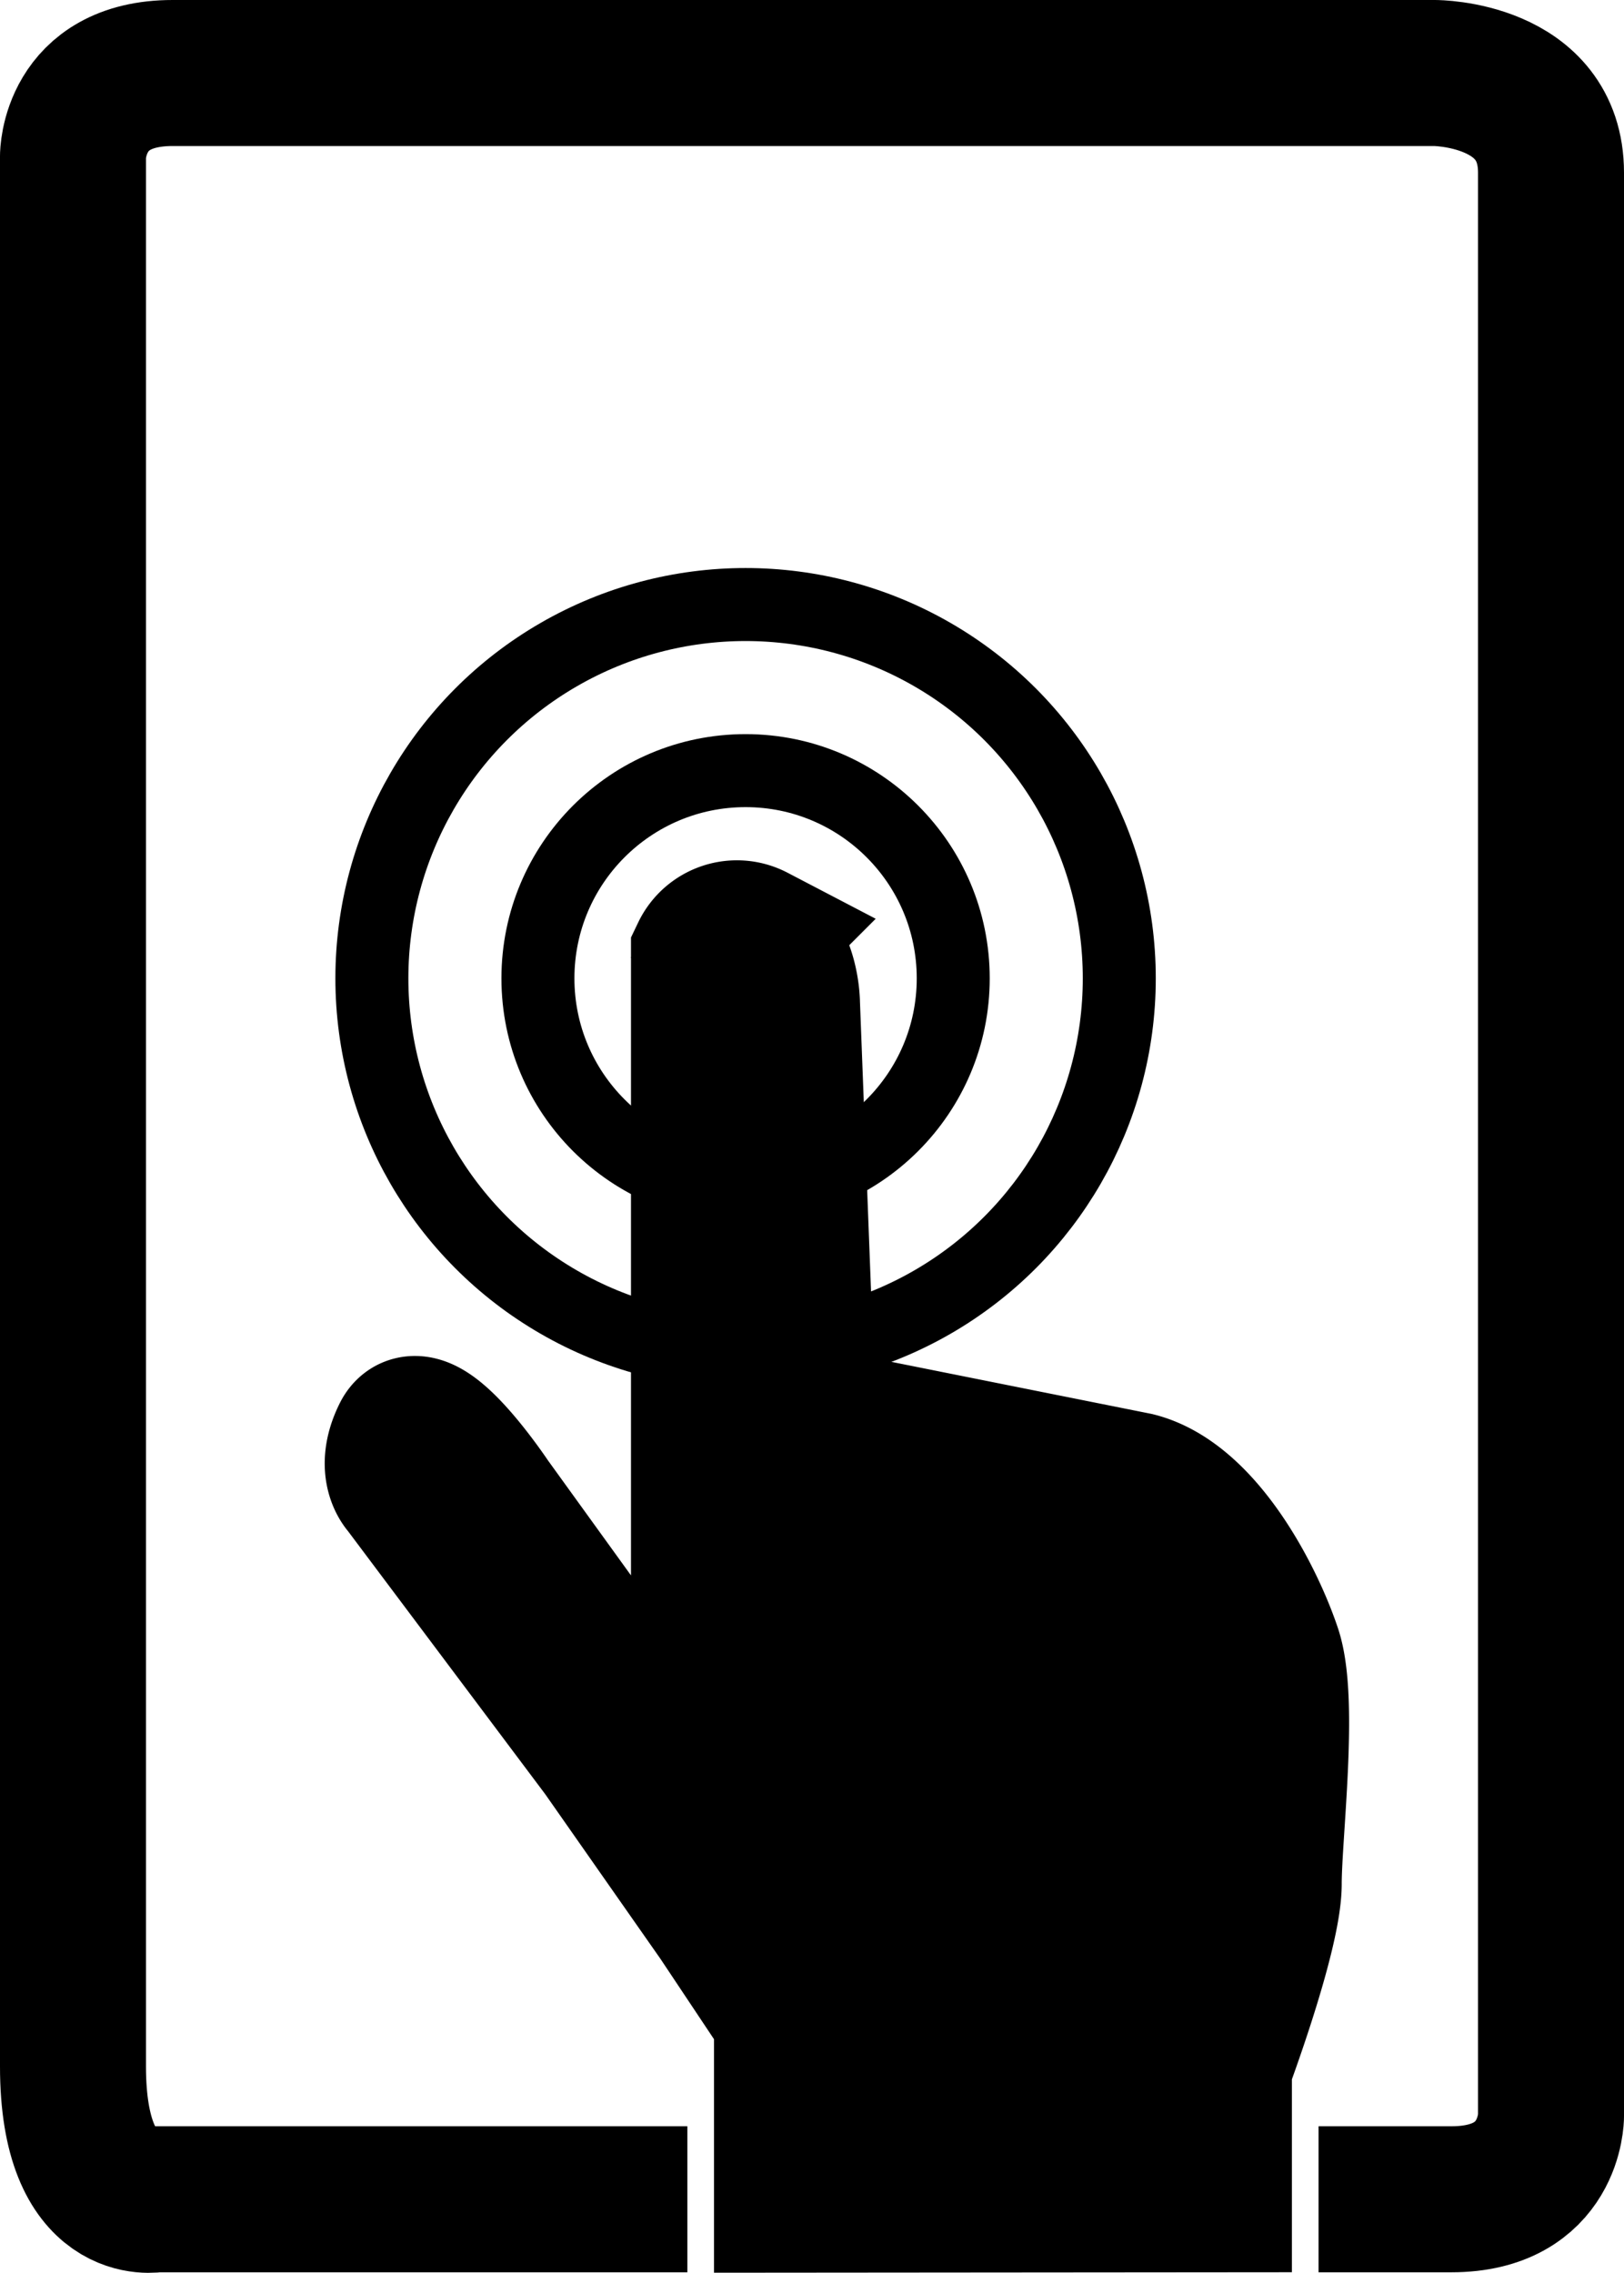 <svg id="Layer_1" data-name="Layer 1" xmlns="http://www.w3.org/2000/svg" viewBox="0 0 89 124.52"><defs><style>.cls-1,.cls-3{fill:none;}.cls-1,.cls-2,.cls-3{stroke:#000;stroke-miterlimit:10;}.cls-1,.cls-2{stroke-width:8px;}.cls-3{stroke-width:4px;}</style></defs><title>user_experience</title><g id="user_experience" data-name="user experience"><path class="cls-1" d="M818.67,218.49H789.55s-4.55.91-4.55-7.28V106.55s0-4.55,5.46-4.55h69.17s6.37,0,6.37,5.46V213.94s0,4.55-5.46,4.55h-7.28" transform="translate(-781 -98)"/><path class="cls-2" d="M847.8,218.49v-7.28s2.73-7.28,2.73-10,.91-10,0-12.74-3.64-8.19-7.28-9.1L825,175.72,824.13,153s0-2.73-1.82-3.64a2,2,0,0,0-2.73.91v46.41l-11.83-16.38s-3.64-5.46-4.55-3.64,0,2.73,0,2.73l5.46,7.28,5.46,7.28,6.37,9.1,3.64,5.46v10Z" transform="translate(-781 -98)"/><circle class="cls-3" cx="40.86" cy="53.6" r="11.38"/><circle class="cls-3" cx="40.86" cy="53.6" r="20.48"/></g></svg>
